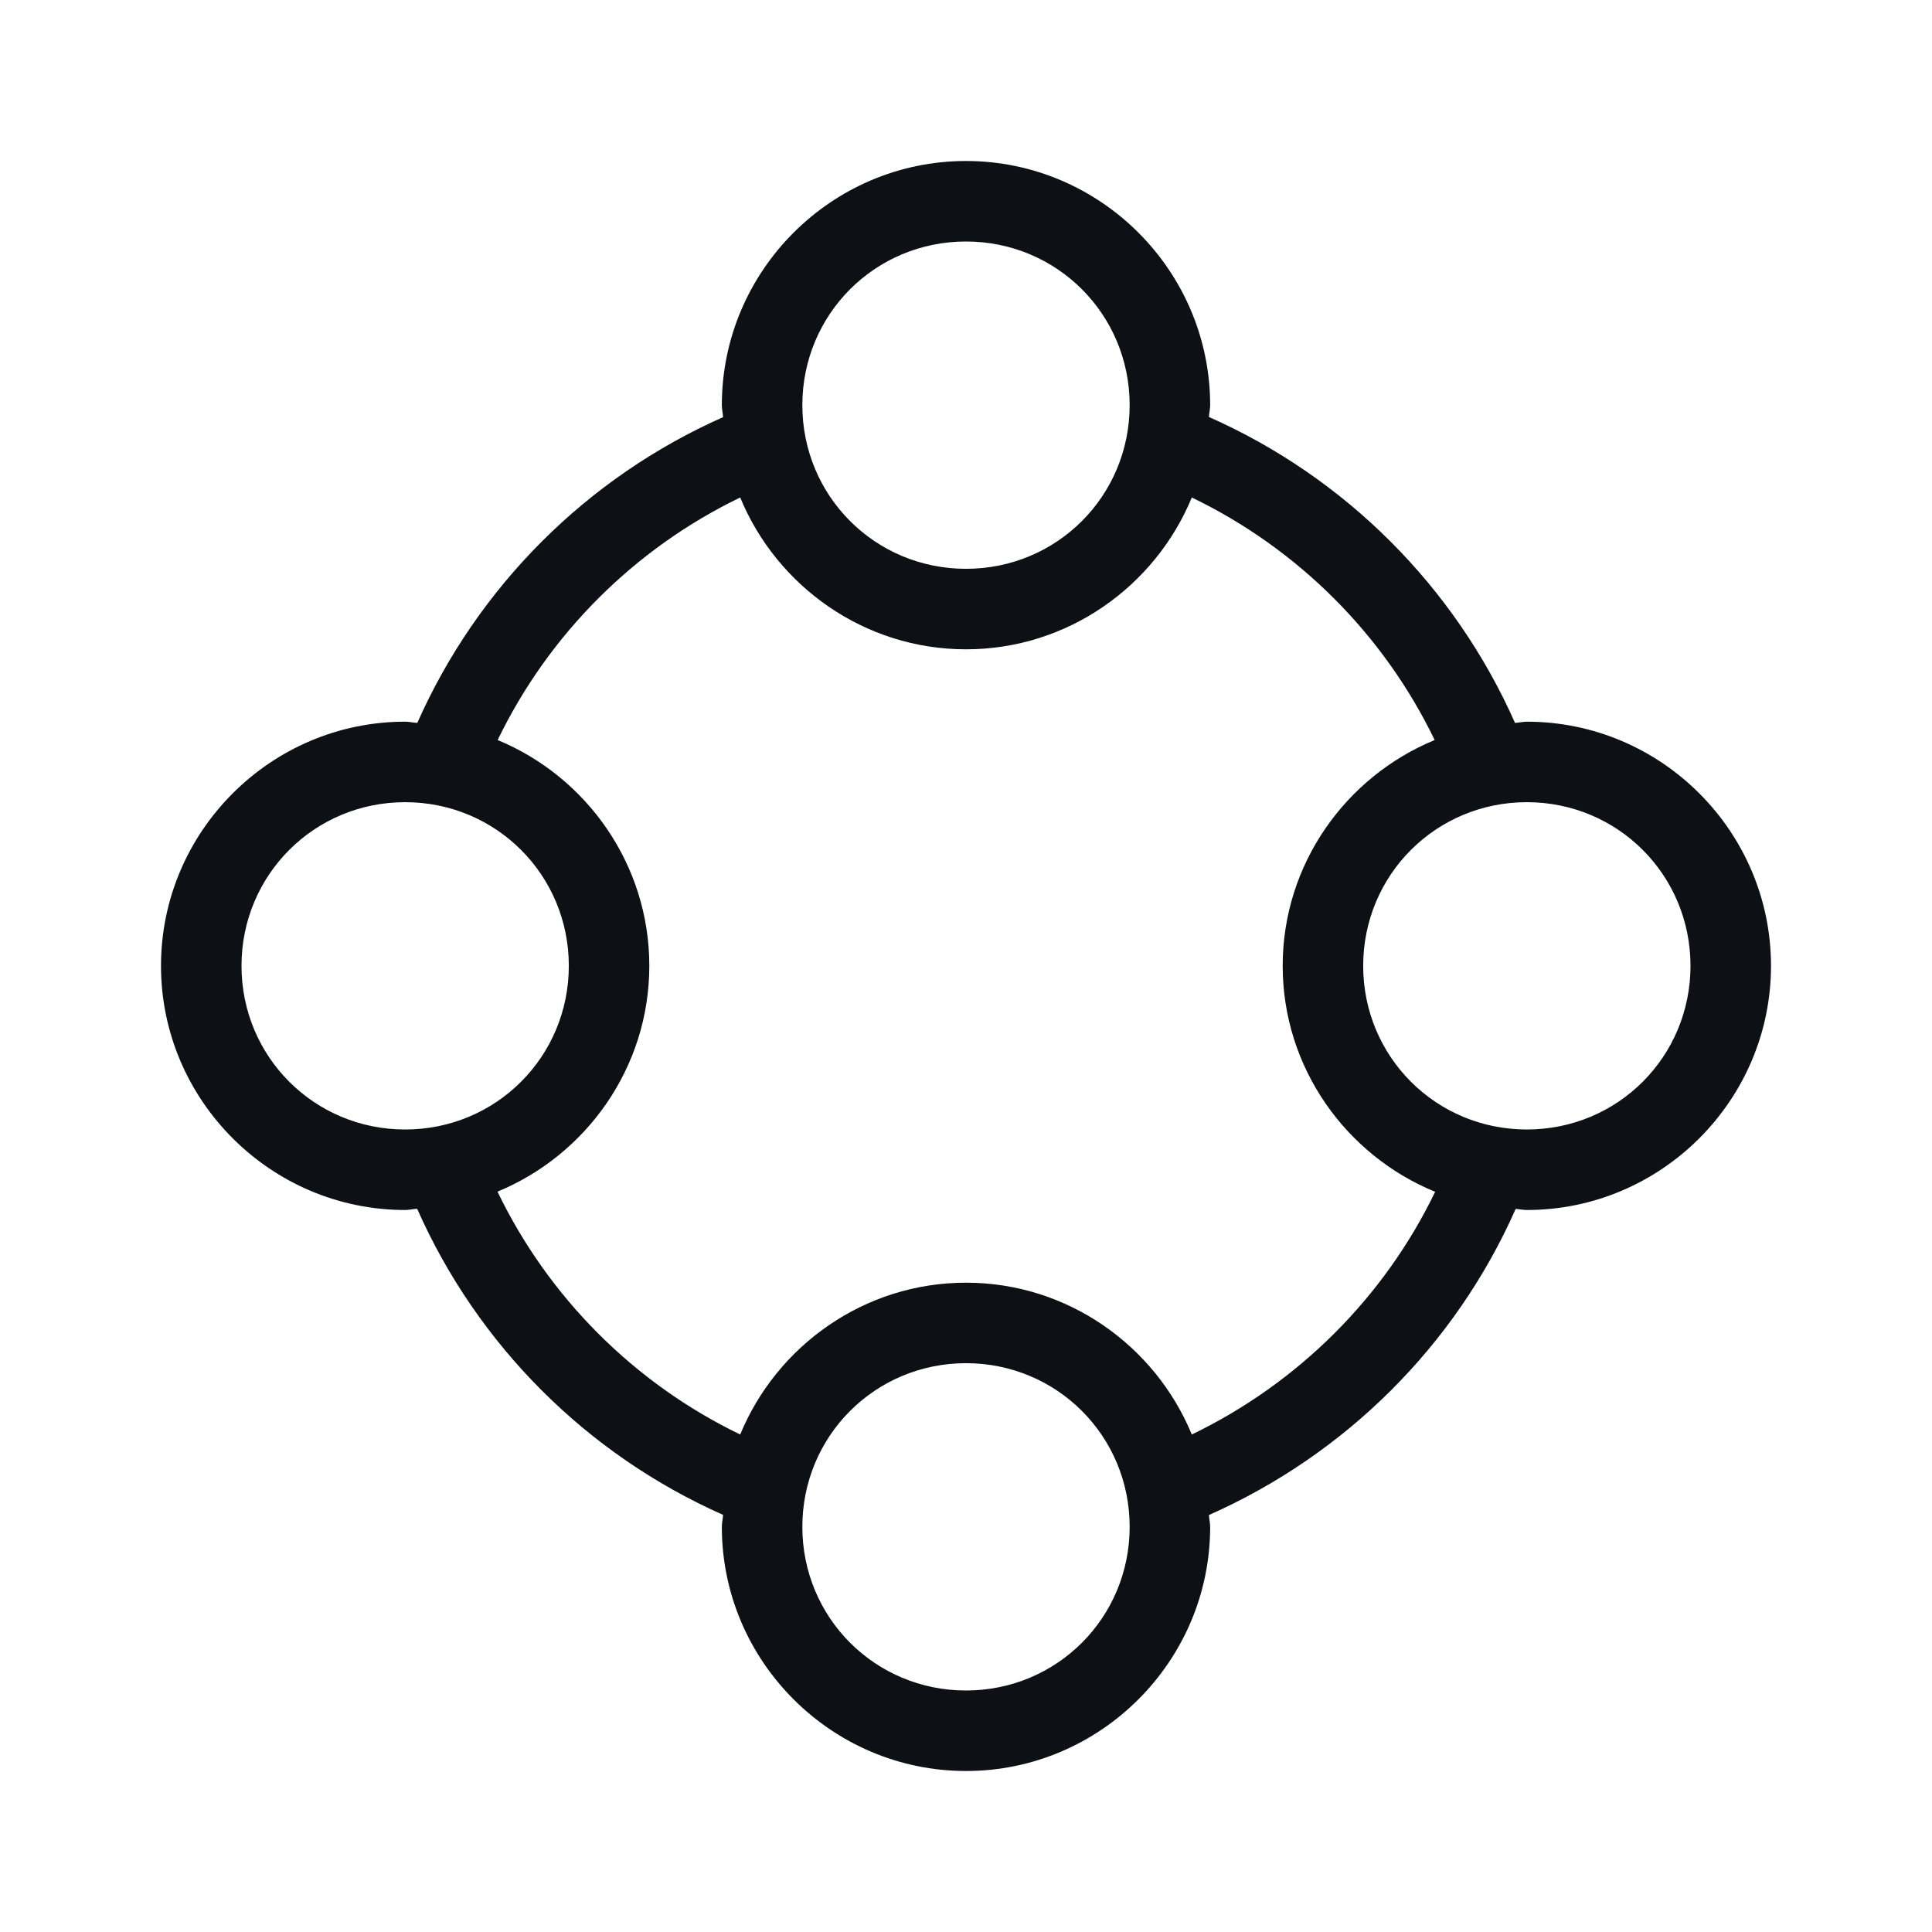 <?xml version="1.0" encoding="UTF-8" standalone="no"?>
<svg
   xmlns:dc="http://purl.org/dc/elements/1.1/"
   xmlns:cc="http://creativecommons.org/ns#"
   xmlns:rdf="http://www.w3.org/1999/02/22-rdf-syntax-ns#"
   xmlns:svg="http://www.w3.org/2000/svg"
   xmlns="http://www.w3.org/2000/svg"
   xmlns:sodipodi="http://sodipodi.sourceforge.net/DTD/sodipodi-0.dtd"
   xmlns:inkscape="http://www.inkscape.org/namespaces/inkscape"
   width="24"
   height="24"
   viewBox="0 0 24 24"
   fill="none"
   version="1.1"
   id="svg12"
   sodipodi:docname="comm.svg"
   inkscape:version="1.0.1 (3bc2e813f5, 2020-09-07)">
  <defs
     id="defs16" />
  <sodipodi:namedview
     pagecolor="#ffffff"
     bordercolor="#666666"
     borderopacity="1"
     objecttolerance="10"
     gridtolerance="10"
     guidetolerance="10"
     inkscape:pageopacity="0"
     inkscape:pageshadow="2"
     inkscape:window-width="1920"
     inkscape:window-height="1017"
     id="namedview14"
     showgrid="false"
     inkscape:pagecheckerboard="true"
     inkscape:zoom="10.708333"
     inkscape:cx="24"
     inkscape:cy="24"
     inkscape:window-x="-8"
     inkscape:window-y="-8"
     inkscape:window-maximized="1"
     inkscape:current-layer="svg12" />
  <path
     id="path861"
     style="color:#000000;font-style:normal;font-variant:normal;font-weight:normal;font-stretch:normal;font-size:medium;line-height:normal;font-family:sans-serif;font-variant-ligatures:normal;font-variant-position:normal;font-variant-caps:normal;font-variant-numeric:normal;font-variant-alternates:normal;font-variant-east-asian:normal;font-feature-settings:normal;font-variation-settings:normal;text-indent:0;text-align:start;text-decoration:none;text-decoration-line:none;text-decoration-style:solid;text-decoration-color:#000000;letter-spacing:normal;word-spacing:normal;text-transform:none;writing-mode:lr-tb;direction:ltr;text-orientation:mixed;dominant-baseline:auto;baseline-shift:baseline;text-anchor:start;white-space:normal;shape-padding:0;shape-margin:0;inline-size:0;clip-rule:nonzero;display:inline;overflow:visible;visibility:visible;isolation:auto;mix-blend-mode:normal;color-interpolation:sRGB;color-interpolation-filters:linearRGB;solid-color:#000000;solid-opacity:1;vector-effect:none;fill:#0d1014;fill-opacity:1;fill-rule:nonzero;stroke:none;stroke-width:1;stroke-linecap:butt;stroke-linejoin:miter;stroke-miterlimit:10;stroke-dasharray:none;stroke-dashoffset:0;stroke-opacity:1;color-rendering:auto;image-rendering:auto;shape-rendering:auto;text-rendering:auto;enable-background:accumulate;stop-color:#000000;stop-opacity:1;opacity:1"
     d="M 12 2 C 10.331 2 8.967 3.364 8.967 5.033 C 8.967 5.084 8.98 5.131 8.982 5.182 C 7.29 5.932 5.934 7.288 5.184 8.98 C 5.133 8.978 5.085 8.965 5.033 8.965 C 3.364 8.965 2 10.329 2 11.998 C 2 13.667 3.364 15.031 5.033 15.031 C 5.084 15.031 5.131 15.018 5.182 15.016 C 5.932 16.71 7.288 18.067 8.982 18.818 C 8.98 18.869 8.967 18.916 8.967 18.967 C 8.967 20.636 10.331 22 12 22 C 13.669 22 15.033 20.636 15.033 18.967 C 15.033 18.917 15.02 18.87 15.018 18.82 C 16.714 18.069 18.078 16.714 18.828 15.018 C 18.875 15.02 18.919 15.031 18.967 15.031 C 20.636 15.031 22 13.667 22 11.998 C 22 10.329 20.636 8.965 18.967 8.965 C 18.917 8.965 18.87 8.978 18.82 8.98 C 18.069 7.286 16.712 5.93 15.018 5.18 C 15.02 5.13 15.033 5.083 15.033 5.033 C 15.033 3.364 13.669 2 12 2 z M 12 3 C 13.129 3 14.033 3.904 14.033 5.033 C 14.033 6.162 13.129 7.066 12 7.066 C 10.871 7.066 9.967 6.162 9.967 5.033 C 9.967 3.904 10.871 3 12 3 z M 9.195 6.18 C 9.65 7.283 10.737 8.066 12 8.066 C 13.263 8.066 14.35 7.283 14.805 6.18 C 16.12 6.814 17.187 7.878 17.822 9.193 C 16.718 9.648 15.934 10.734 15.934 11.998 C 15.934 13.264 16.721 14.352 17.828 14.805 C 17.193 16.121 16.121 17.185 14.805 17.82 C 14.35 16.717 13.263 15.934 12 15.934 C 10.737 15.934 9.65 16.717 9.195 17.82 C 7.88 17.185 6.814 16.118 6.18 14.803 C 7.283 14.348 8.066 13.261 8.066 11.998 C 8.066 10.735 7.284 9.648 6.182 9.193 C 6.817 7.879 7.881 6.815 9.195 6.18 z M 5.033 9.965 C 6.162 9.965 7.066 10.869 7.066 11.998 C 7.066 13.127 6.162 14.031 5.033 14.031 C 3.904 14.031 3 13.127 3 11.998 C 3 10.869 3.904 9.965 5.033 9.965 z M 18.967 9.965 C 20.096 9.965 21 10.869 21 11.998 C 21 13.127 20.096 14.031 18.967 14.031 C 17.838 14.031 16.934 13.127 16.934 11.998 C 16.934 10.869 17.838 9.965 18.967 9.965 z M 12 16.934 C 13.129 16.934 14.033 17.838 14.033 18.967 C 14.033 20.096 13.129 21 12 21 C 10.871 21 9.967 20.096 9.967 18.967 C 9.967 17.838 10.871 16.934 12 16.934 z " />
</svg>
